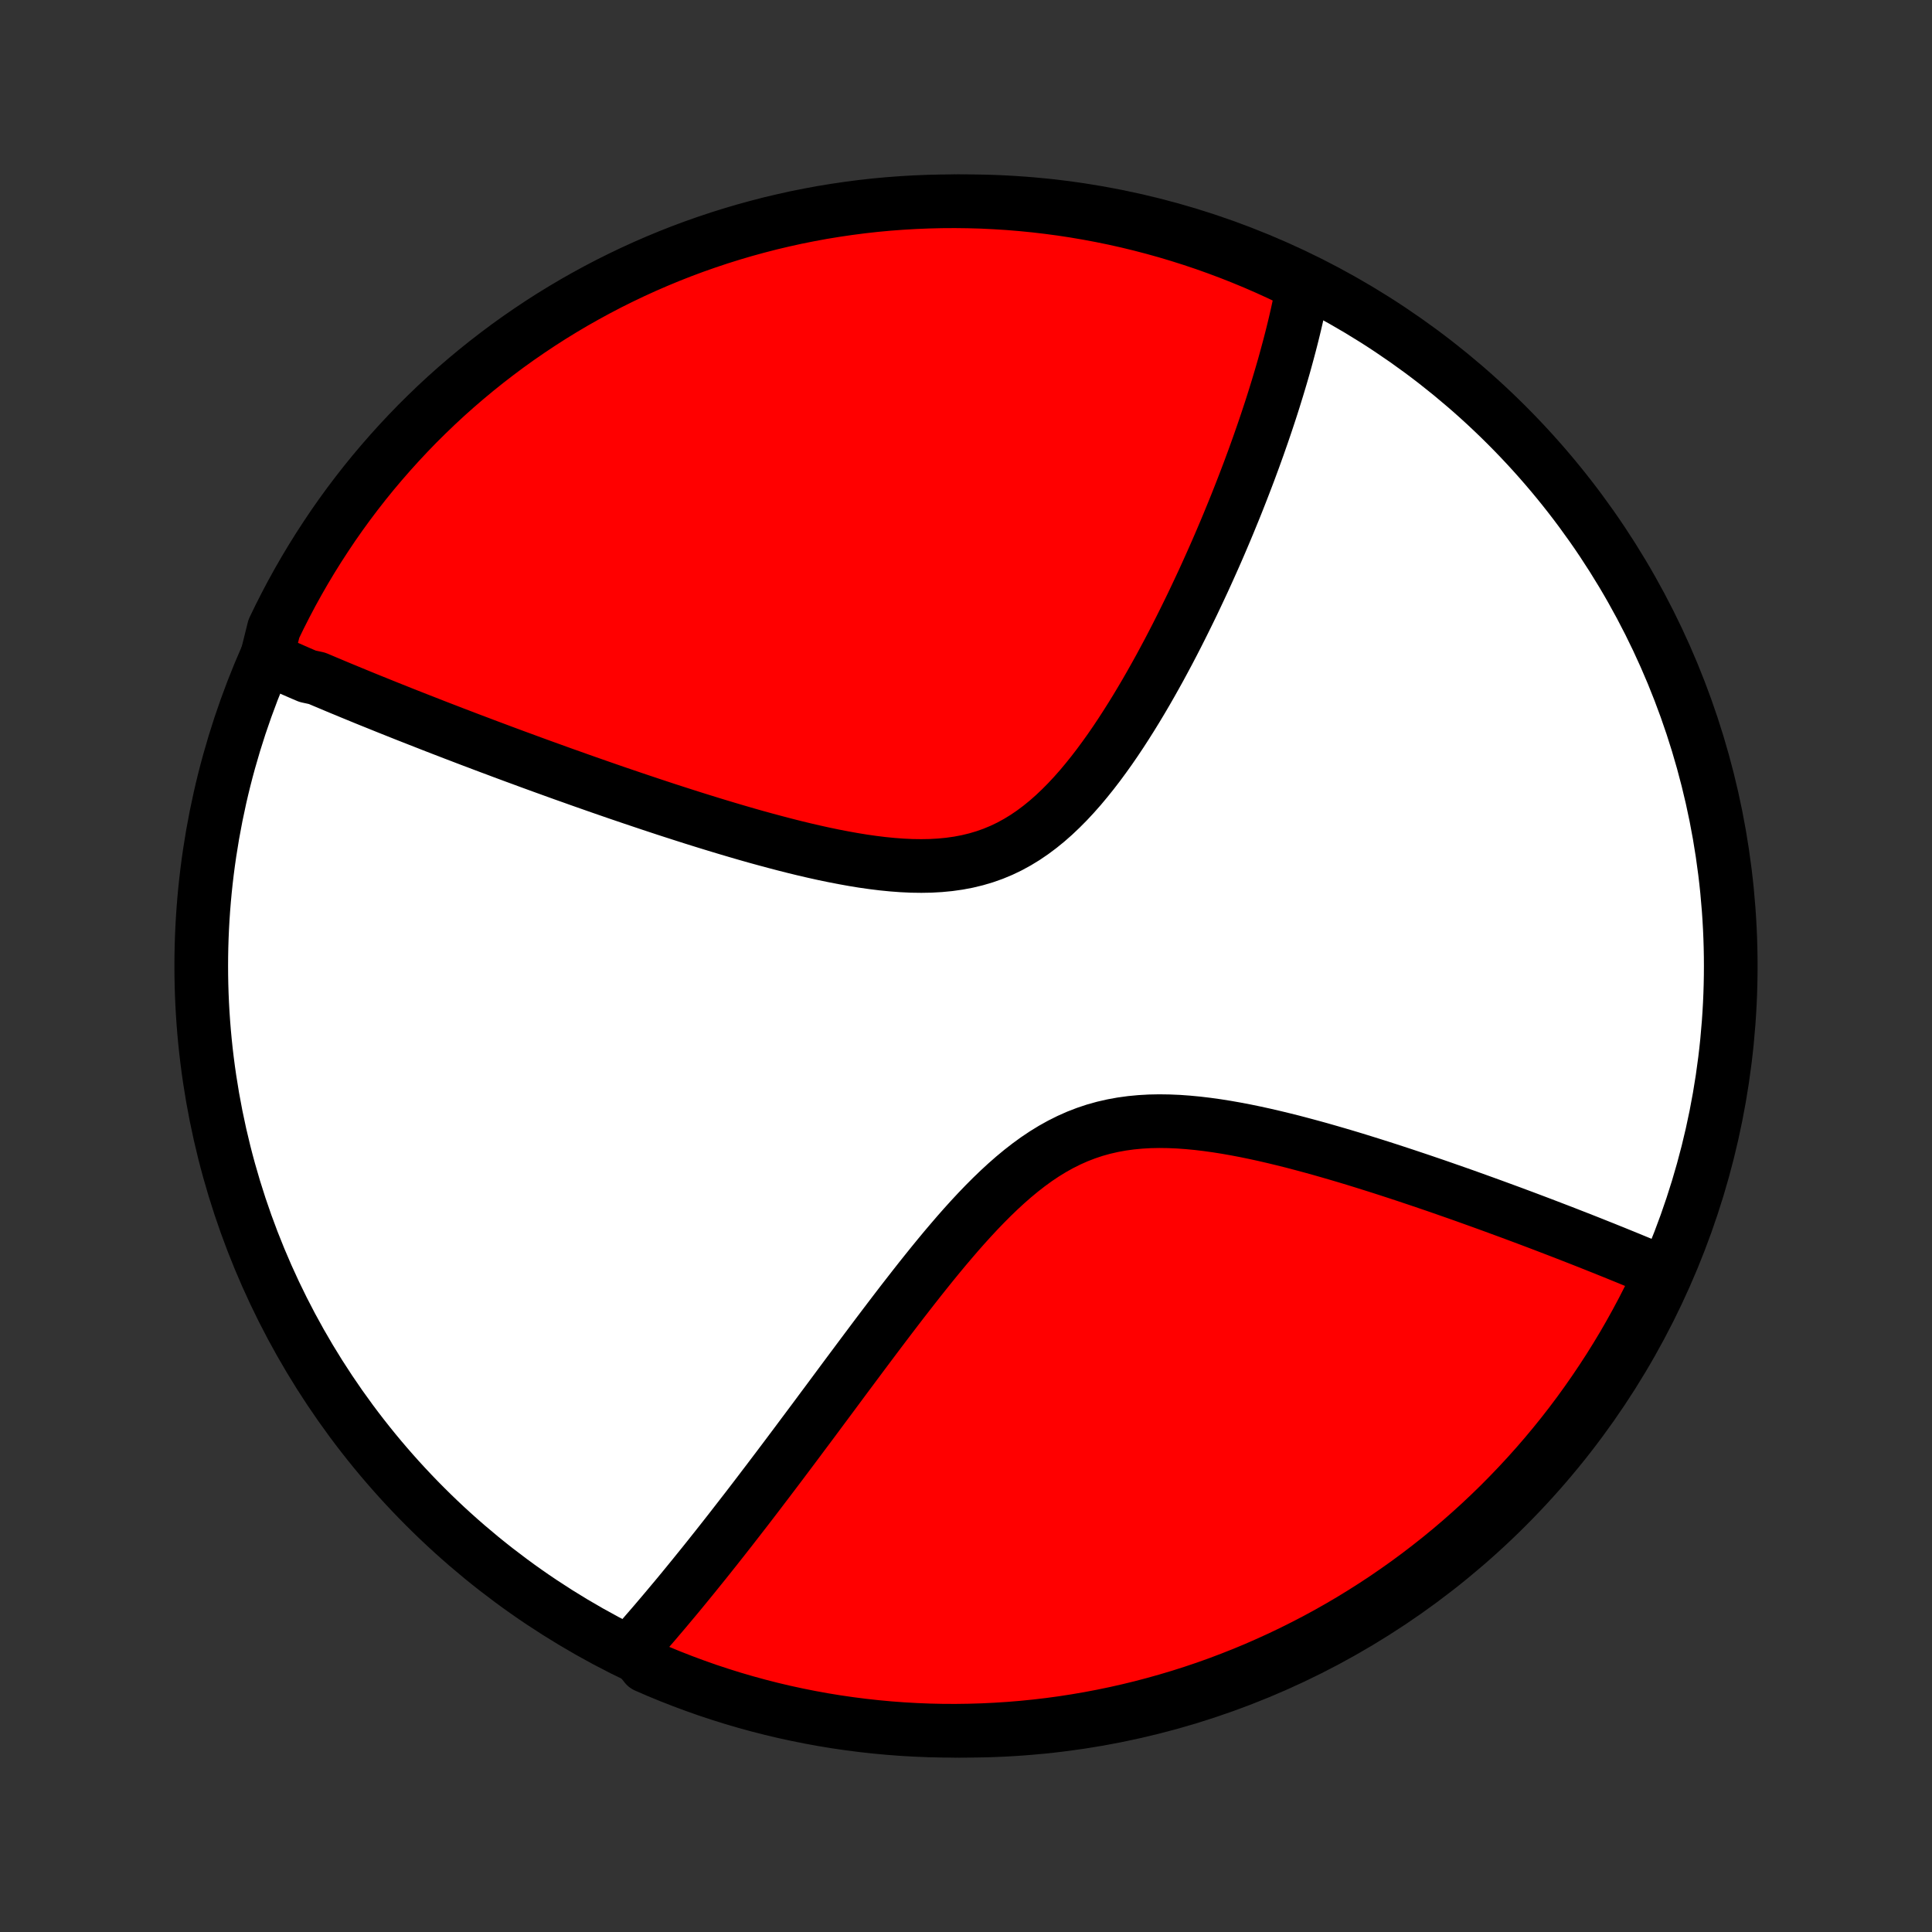 <?xml version="1.0" encoding="utf-8" standalone="no"?>
<!DOCTYPE svg PUBLIC "-//W3C//DTD SVG 1.1//EN"
  "http://www.w3.org/Graphics/SVG/1.1/DTD/svg11.dtd">
<!-- Created with matplotlib (http://matplotlib.org/) -->
<svg height="72pt" version="1.1" viewBox="0 0 72 72" width="72pt" xmlns="http://www.w3.org/2000/svg" xmlns:xlink="http://www.w3.org/1999/xlink">
 <rect x="0" y="0" width="72" height="72" fill="#333333" stroke="none"/>
 <defs>
  <style type="text/css">
*{stroke-linecap:butt;stroke-linejoin:round;}
  </style>
 </defs>
 <g id="figure_1">
  <g id="patch_1">
   <path d="
M0 72
L72 72
L72 0
L0 0
z
" style="fill:none;"/>
  </g>
  <g id="axes_1">
   <g id="PatchCollection_1">
    <defs>
     <path d="
M36 -7.5
C43.558 -7.5 50.808 -10.503 56.153 -15.848
C61.497 -21.192 64.5 -28.442 64.5 -36
C64.5 -43.558 61.497 -50.808 56.153 -56.153
C50.808 -61.497 43.558 -64.5 36 -64.5
C28.442 -64.5 21.192 -61.497 15.848 -56.153
C10.503 -50.808 7.5 -43.558 7.5 -36
C7.5 -28.442 10.503 -21.192 15.848 -15.848
C21.192 -10.503 28.442 -7.5 36 -7.5
z
" id="C0_0_a811fe30f3"/>
     <path d="
M9.933 -47.471
L10.1 -47.396
L10.267 -47.321
L10.436 -47.246
L10.605 -47.171
L10.775 -47.096
L10.945 -47.021
L11.117 -46.946
L11.29 -46.871
L11.464 -46.797
L11.814 -46.721
L11.991 -46.646
L12.169 -46.571
L12.348 -46.496
L12.528 -46.42
L12.71 -46.344
L12.893 -46.269
L13.077 -46.192
L13.263 -46.116
L13.45 -46.039
L13.638 -45.962
L13.828 -45.885
L14.02 -45.808
L14.213 -45.73
L14.408 -45.651
L14.604 -45.573
L14.802 -45.494
L15.002 -45.414
L15.204 -45.334
L15.408 -45.254
L15.614 -45.173
L15.822 -45.092
L16.031 -45.01
L16.243 -44.927
L16.458 -44.844
L16.674 -44.761
L16.893 -44.676
L17.114 -44.592
L17.338 -44.506
L17.564 -44.42
L17.793 -44.334
L18.024 -44.246
L18.258 -44.158
L18.495 -44.07
L18.734 -43.98
L18.977 -43.89
L19.222 -43.799
L19.471 -43.708
L19.722 -43.615
L19.977 -43.522
L20.235 -43.428
L20.496 -43.334
L20.761 -43.238
L21.028 -43.142
L21.3 -43.046
L21.574 -42.948
L21.852 -42.85
L22.134 -42.751
L22.42 -42.651
L22.709 -42.551
L23.001 -42.45
L23.298 -42.349
L23.598 -42.247
L23.902 -42.145
L24.209 -42.042
L24.52 -41.939
L24.835 -41.835
L25.154 -41.732
L25.477 -41.628
L25.803 -41.524
L26.132 -41.421
L26.465 -41.318
L26.802 -41.215
L27.142 -41.113
L27.485 -41.012
L27.832 -40.911
L28.181 -40.812
L28.534 -40.715
L28.888 -40.62
L29.246 -40.526
L29.605 -40.435
L29.967 -40.347
L30.33 -40.263
L30.695 -40.182
L31.061 -40.106
L31.427 -40.035
L31.794 -39.969
L32.161 -39.909
L32.527 -39.857
L32.892 -39.812
L33.256 -39.776
L33.617 -39.749
L33.977 -39.732
L34.333 -39.727
L34.685 -39.733
L35.034 -39.753
L35.377 -39.786
L35.716 -39.834
L36.049 -39.897
L36.376 -39.976
L36.697 -40.071
L37.011 -40.182
L37.319 -40.31
L37.62 -40.454
L37.913 -40.614
L38.2 -40.789
L38.481 -40.98
L38.754 -41.184
L39.021 -41.401
L39.281 -41.63
L39.535 -41.871
L39.783 -42.121
L40.025 -42.381
L40.262 -42.649
L40.492 -42.924
L40.718 -43.206
L40.938 -43.492
L41.153 -43.784
L41.364 -44.079
L41.569 -44.377
L41.77 -44.678
L41.966 -44.981
L42.158 -45.285
L42.346 -45.59
L42.529 -45.895
L42.709 -46.201
L42.884 -46.506
L43.055 -46.81
L43.223 -47.113
L43.386 -47.415
L43.547 -47.716
L43.703 -48.015
L43.856 -48.312
L44.005 -48.607
L44.151 -48.9
L44.294 -49.191
L44.434 -49.479
L44.57 -49.765
L44.703 -50.048
L44.834 -50.328
L44.961 -50.606
L45.085 -50.881
L45.207 -51.154
L45.326 -51.423
L45.442 -51.69
L45.555 -51.954
L45.666 -52.216
L45.774 -52.474
L45.879 -52.73
L45.983 -52.984
L46.084 -53.234
L46.182 -53.482
L46.278 -53.727
L46.372 -53.97
L46.464 -54.21
L46.554 -54.447
L46.641 -54.683
L46.727 -54.915
L46.81 -55.146
L46.892 -55.374
L46.971 -55.6
L47.049 -55.823
L47.125 -56.045
L47.199 -56.264
L47.271 -56.481
L47.342 -56.696
L47.411 -56.91
L47.478 -57.121
L47.543 -57.331
L47.607 -57.538
L47.669 -57.744
L47.73 -57.949
L47.789 -58.151
L47.847 -58.352
L47.903 -58.552
L47.957 -58.75
L48.01 -58.947
L48.062 -59.142
L48.112 -59.336
L48.161 -59.529
L48.208 -59.72
L48.254 -59.91
L48.298 -60.099
L48.341 -60.288
L48.382 -60.475
L48.422 -60.661
L48.461 -60.846
L48.498 -61.03
L48.534 -61.214
L48.569 -61.396
L48.12 -61.578
L47.669 -61.794
L47.213 -62.002
L46.754 -62.202
L46.292 -62.393
L45.826 -62.577
L45.358 -62.752
L44.887 -62.92
L44.413 -63.079
L43.936 -63.23
L43.457 -63.373
L42.976 -63.507
L42.493 -63.633
L42.007 -63.751
L41.52 -63.86
L41.032 -63.96
L40.541 -64.052
L40.049 -64.136
L39.556 -64.211
L39.062 -64.277
L38.567 -64.335
L38.072 -64.384
L37.575 -64.425
L37.078 -64.456
L36.581 -64.48
L36.084 -64.494
L35.586 -64.5
L35.089 -64.497
L34.592 -64.485
L34.096 -64.465
L33.6 -64.436
L33.104 -64.399
L32.61 -64.353
L32.117 -64.298
L31.624 -64.234
L31.134 -64.162
L30.644 -64.082
L30.157 -63.992
L29.671 -63.895
L29.187 -63.788
L28.705 -63.674
L28.225 -63.55
L27.748 -63.419
L27.273 -63.279
L26.801 -63.131
L26.331 -62.974
L25.865 -62.81
L25.401 -62.637
L24.941 -62.456
L24.485 -62.267
L24.031 -62.07
L23.582 -61.865
L23.136 -61.652
L22.694 -61.432
L22.256 -61.203
L21.823 -60.967
L21.393 -60.724
L20.968 -60.472
L20.548 -60.214
L20.133 -59.948
L19.722 -59.674
L19.316 -59.394
L18.915 -59.106
L18.52 -58.811
L18.13 -58.51
L17.745 -58.201
L17.366 -57.886
L16.992 -57.564
L16.624 -57.236
L16.263 -56.901
L15.907 -56.559
L15.557 -56.212
L15.214 -55.858
L14.877 -55.498
L14.546 -55.132
L14.222 -54.761
L13.904 -54.384
L13.593 -54.001
L13.289 -53.612
L12.992 -53.219
L12.702 -52.82
L12.419 -52.416
L12.144 -52.006
L11.875 -51.592
L11.614 -51.174
L11.36 -50.75
L11.114 -50.322
L10.875 -49.89
L10.645 -49.454
L10.421 -49.013
L10.206 -48.569
z
" id="C0_1_108057f96e"/>
     <path d="
M23.554 -10.559
L23.678 -10.698
L23.802 -10.838
L23.926 -10.98
L24.05 -11.123
L24.175 -11.267
L24.301 -11.413
L24.427 -11.559
L24.553 -11.708
L24.68 -11.857
L24.808 -12.008
L24.936 -12.161
L25.065 -12.315
L25.195 -12.47
L25.325 -12.627
L25.456 -12.786
L25.588 -12.947
L25.72 -13.109
L25.854 -13.273
L25.988 -13.439
L26.123 -13.606
L26.26 -13.776
L26.397 -13.947
L26.535 -14.121
L26.675 -14.296
L26.815 -14.474
L26.957 -14.654
L27.1 -14.836
L27.244 -15.02
L27.389 -15.207
L27.536 -15.396
L27.684 -15.587
L27.834 -15.78
L27.985 -15.977
L28.137 -16.175
L28.291 -16.377
L28.446 -16.581
L28.604 -16.788
L28.762 -16.997
L28.923 -17.209
L29.085 -17.424
L29.249 -17.642
L29.415 -17.863
L29.583 -18.087
L29.753 -18.314
L29.924 -18.544
L30.098 -18.776
L30.274 -19.012
L30.452 -19.251
L30.631 -19.493
L30.814 -19.738
L30.998 -19.986
L31.184 -20.237
L31.373 -20.492
L31.564 -20.749
L31.758 -21.009
L31.954 -21.272
L32.152 -21.538
L32.353 -21.806
L32.556 -22.077
L32.762 -22.351
L32.971 -22.627
L33.182 -22.905
L33.396 -23.185
L33.612 -23.467
L33.832 -23.75
L34.054 -24.035
L34.279 -24.321
L34.507 -24.607
L34.737 -24.893
L34.971 -25.179
L35.208 -25.465
L35.449 -25.749
L35.692 -26.032
L35.939 -26.312
L36.19 -26.589
L36.444 -26.862
L36.702 -27.13
L36.964 -27.393
L37.23 -27.649
L37.5 -27.898
L37.775 -28.139
L38.054 -28.37
L38.338 -28.591
L38.627 -28.801
L38.921 -28.998
L39.221 -29.182
L39.526 -29.352
L39.836 -29.507
L40.151 -29.647
L40.472 -29.771
L40.798 -29.88
L41.129 -29.972
L41.465 -30.049
L41.805 -30.111
L42.149 -30.158
L42.496 -30.191
L42.847 -30.211
L43.2 -30.218
L43.556 -30.213
L43.913 -30.198
L44.271 -30.172
L44.63 -30.138
L44.989 -30.095
L45.347 -30.045
L45.706 -29.988
L46.063 -29.925
L46.419 -29.857
L46.773 -29.784
L47.125 -29.707
L47.475 -29.626
L47.822 -29.542
L48.167 -29.456
L48.508 -29.366
L48.847 -29.275
L49.182 -29.183
L49.514 -29.088
L49.842 -28.993
L50.167 -28.897
L50.488 -28.8
L50.805 -28.702
L51.118 -28.604
L51.428 -28.506
L51.733 -28.408
L52.034 -28.31
L52.332 -28.212
L52.625 -28.114
L52.915 -28.017
L53.2 -27.92
L53.482 -27.824
L53.759 -27.728
L54.033 -27.632
L54.303 -27.538
L54.569 -27.444
L54.831 -27.35
L55.09 -27.257
L55.345 -27.165
L55.596 -27.074
L55.844 -26.983
L56.089 -26.893
L56.329 -26.805
L56.567 -26.716
L56.801 -26.629
L57.032 -26.542
L57.26 -26.456
L57.484 -26.371
L57.706 -26.286
L57.925 -26.202
L58.141 -26.119
L58.353 -26.037
L58.563 -25.955
L58.771 -25.874
L58.975 -25.794
L59.178 -25.714
L59.377 -25.635
L59.574 -25.556
L59.769 -25.479
L59.961 -25.401
L60.151 -25.325
L60.339 -25.248
L60.524 -25.173
L60.708 -25.098
L60.889 -25.023
L61.069 -24.949
L61.246 -24.875
L61.422 -24.802
L61.595 -24.729
L61.767 -24.656
L61.881 -24.584
L61.669 -24.065
L61.449 -23.616
L61.221 -23.169
L60.985 -22.727
L60.742 -22.289
L60.492 -21.855
L60.233 -21.425
L59.968 -21
L59.695 -20.58
L59.415 -20.164
L59.128 -19.753
L58.834 -19.346
L58.533 -18.945
L58.225 -18.549
L57.91 -18.159
L57.589 -17.774
L57.261 -17.394
L56.926 -17.02
L56.585 -16.652
L56.238 -16.29
L55.885 -15.933
L55.525 -15.583
L55.16 -15.239
L54.789 -14.902
L54.412 -14.57
L54.03 -14.246
L53.642 -13.928
L53.248 -13.617
L52.85 -13.312
L52.446 -13.014
L52.037 -12.724
L51.624 -12.44
L51.205 -12.164
L50.782 -11.895
L50.355 -11.633
L49.923 -11.379
L49.487 -11.132
L49.047 -10.893
L48.602 -10.662
L48.154 -10.438
L47.703 -10.222
L47.247 -10.014
L46.789 -9.813
L46.327 -9.621
L45.861 -9.437
L45.393 -9.26
L44.922 -9.092
L44.449 -8.933
L43.972 -8.781
L43.493 -8.638
L43.012 -8.503
L42.529 -8.376
L42.044 -8.258
L41.557 -8.148
L41.068 -8.047
L40.578 -7.954
L40.087 -7.87
L39.594 -7.794
L39.1 -7.727
L38.605 -7.669
L38.109 -7.619
L37.613 -7.578
L37.116 -7.546
L36.619 -7.522
L36.121 -7.507
L35.624 -7.5
L35.127 -7.502
L34.63 -7.513
L34.133 -7.533
L33.637 -7.561
L33.142 -7.598
L32.647 -7.644
L32.154 -7.698
L31.661 -7.761
L31.171 -7.832
L30.681 -7.912
L30.193 -8.001
L29.707 -8.098
L29.223 -8.203
L28.741 -8.317
L28.261 -8.44
L27.783 -8.571
L27.308 -8.71
L26.836 -8.858
L26.366 -9.013
L25.9 -9.178
L25.436 -9.35
L24.976 -9.53
L24.519 -9.718
L24.065 -9.915
z
" id="C0_2_b0a41b67a3"/>
    </defs>
    <g clip-path="url(#p1bffca34e9)">
     <use style="fill:#ffffff;stroke:#000000;stroke-width:2.0;" x="0.0" xlink:href="#C0_0_a811fe30f3" y="72.0"/>
    </g>
    <g clip-path="url(#p1bffca34e9)">
     <use style="fill:#ff0000;stroke:#000000;stroke-width:2.0;" x="0.0" xlink:href="#C0_1_108057f96e" y="72.0"/>
    </g>
    <g clip-path="url(#p1bffca34e9)">
     <use style="fill:#ff0000;stroke:#000000;stroke-width:2.0;" x="0.0" xlink:href="#C0_2_b0a41b67a3" y="72.0"/>
    </g>
   </g>
  </g>
 </g>
 <defs>
  <clipPath id="p1bffca34e9">
   <rect height="72.0" width="72.0" x="0.0" y="0.0"/>
  </clipPath>
 </defs>
</svg>
